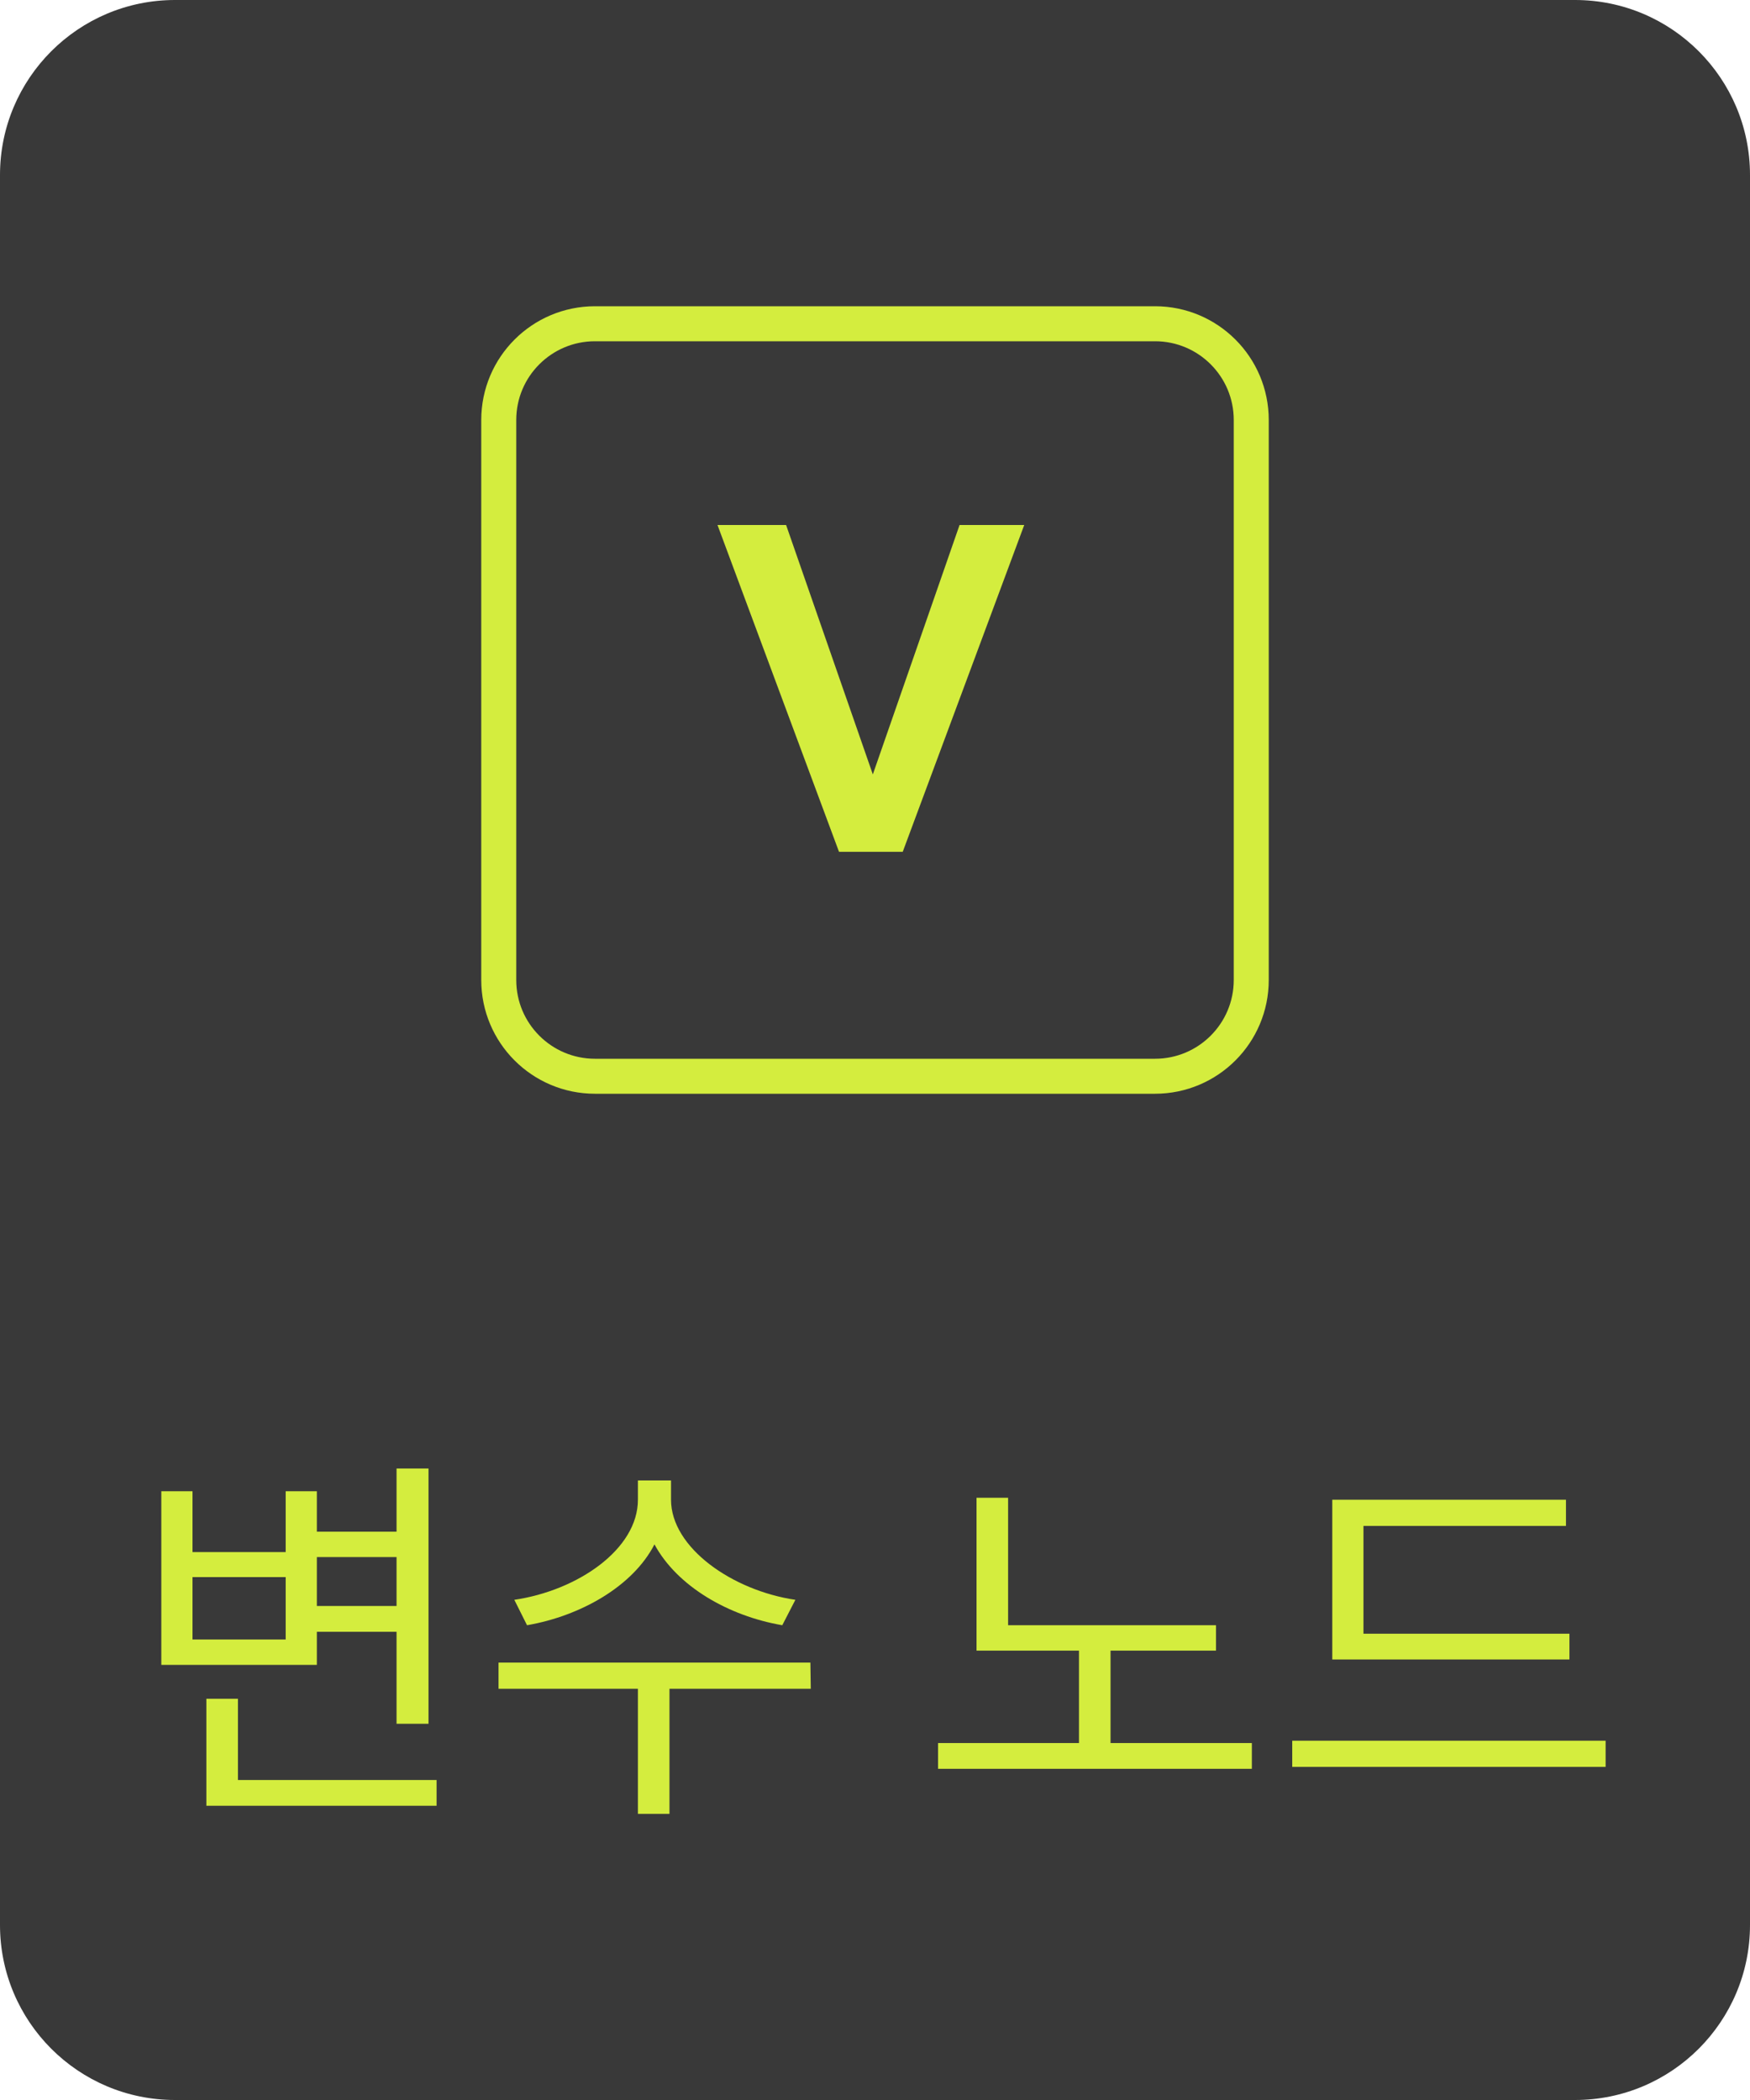 <svg width="50" height="60" viewBox="0 0 50 60" fill="none" xmlns="http://www.w3.org/2000/svg">
<path d="M45 0H5C2.239 0 0 2.239 0 5V55C0 57.761 2.239 60 5 60H45C47.761 60 50 57.761 50 55V5C50 2.239 47.761 0 45 0Z" fill="#393939"/>
<path d="M4.609 47.568V42.607H5.5V44.345H8.162V42.607H9.053V43.762H11.33V41.958H12.243V49.251H11.33V46.622H9.053V47.568H4.609ZM9.053 45.885H11.33V44.488H9.053V45.885ZM5.5 45.06V46.842H8.162V45.06H5.5ZM12.474 51.594H5.896V48.536H6.798V50.857H12.474V51.594ZM22.351 46.435C20.811 46.171 19.348 45.324 18.699 44.125C18.083 45.324 16.587 46.171 15.058 46.435L14.695 45.709C16.499 45.445 18.226 44.268 18.226 42.849V42.299H19.172V42.849C19.172 44.224 20.932 45.445 22.725 45.709L22.351 46.435ZM19.128 48.25V51.825H18.226V48.25H14.244V47.502H23.154L23.165 48.25H19.128ZM35.767 50.538H26.802V49.801H30.828V47.161H27.901V42.794H28.803V46.435H34.743V47.161H31.73V49.801H35.767V50.538ZM38.065 47.414V42.849H44.742V43.597H38.956V46.677H44.841V47.414H38.065ZM45.875 50.483H36.921V49.735H45.875V50.483Z" fill="#D4ED3E"/>
<path d="M33 9.25H17C15.481 9.25 14.25 10.481 14.25 12V28C14.25 29.519 15.481 30.75 17 30.75H33C34.519 30.75 35.75 29.519 35.75 28V12C35.75 10.481 34.519 9.25 33 9.25Z" stroke="#D4ED3E"/>
<path d="M23.972 24.338L20.5 15H22.46L24.938 22.126L27.416 15H29.264L25.792 24.338H23.972Z" fill="#D4ED3E"/>
</svg>
